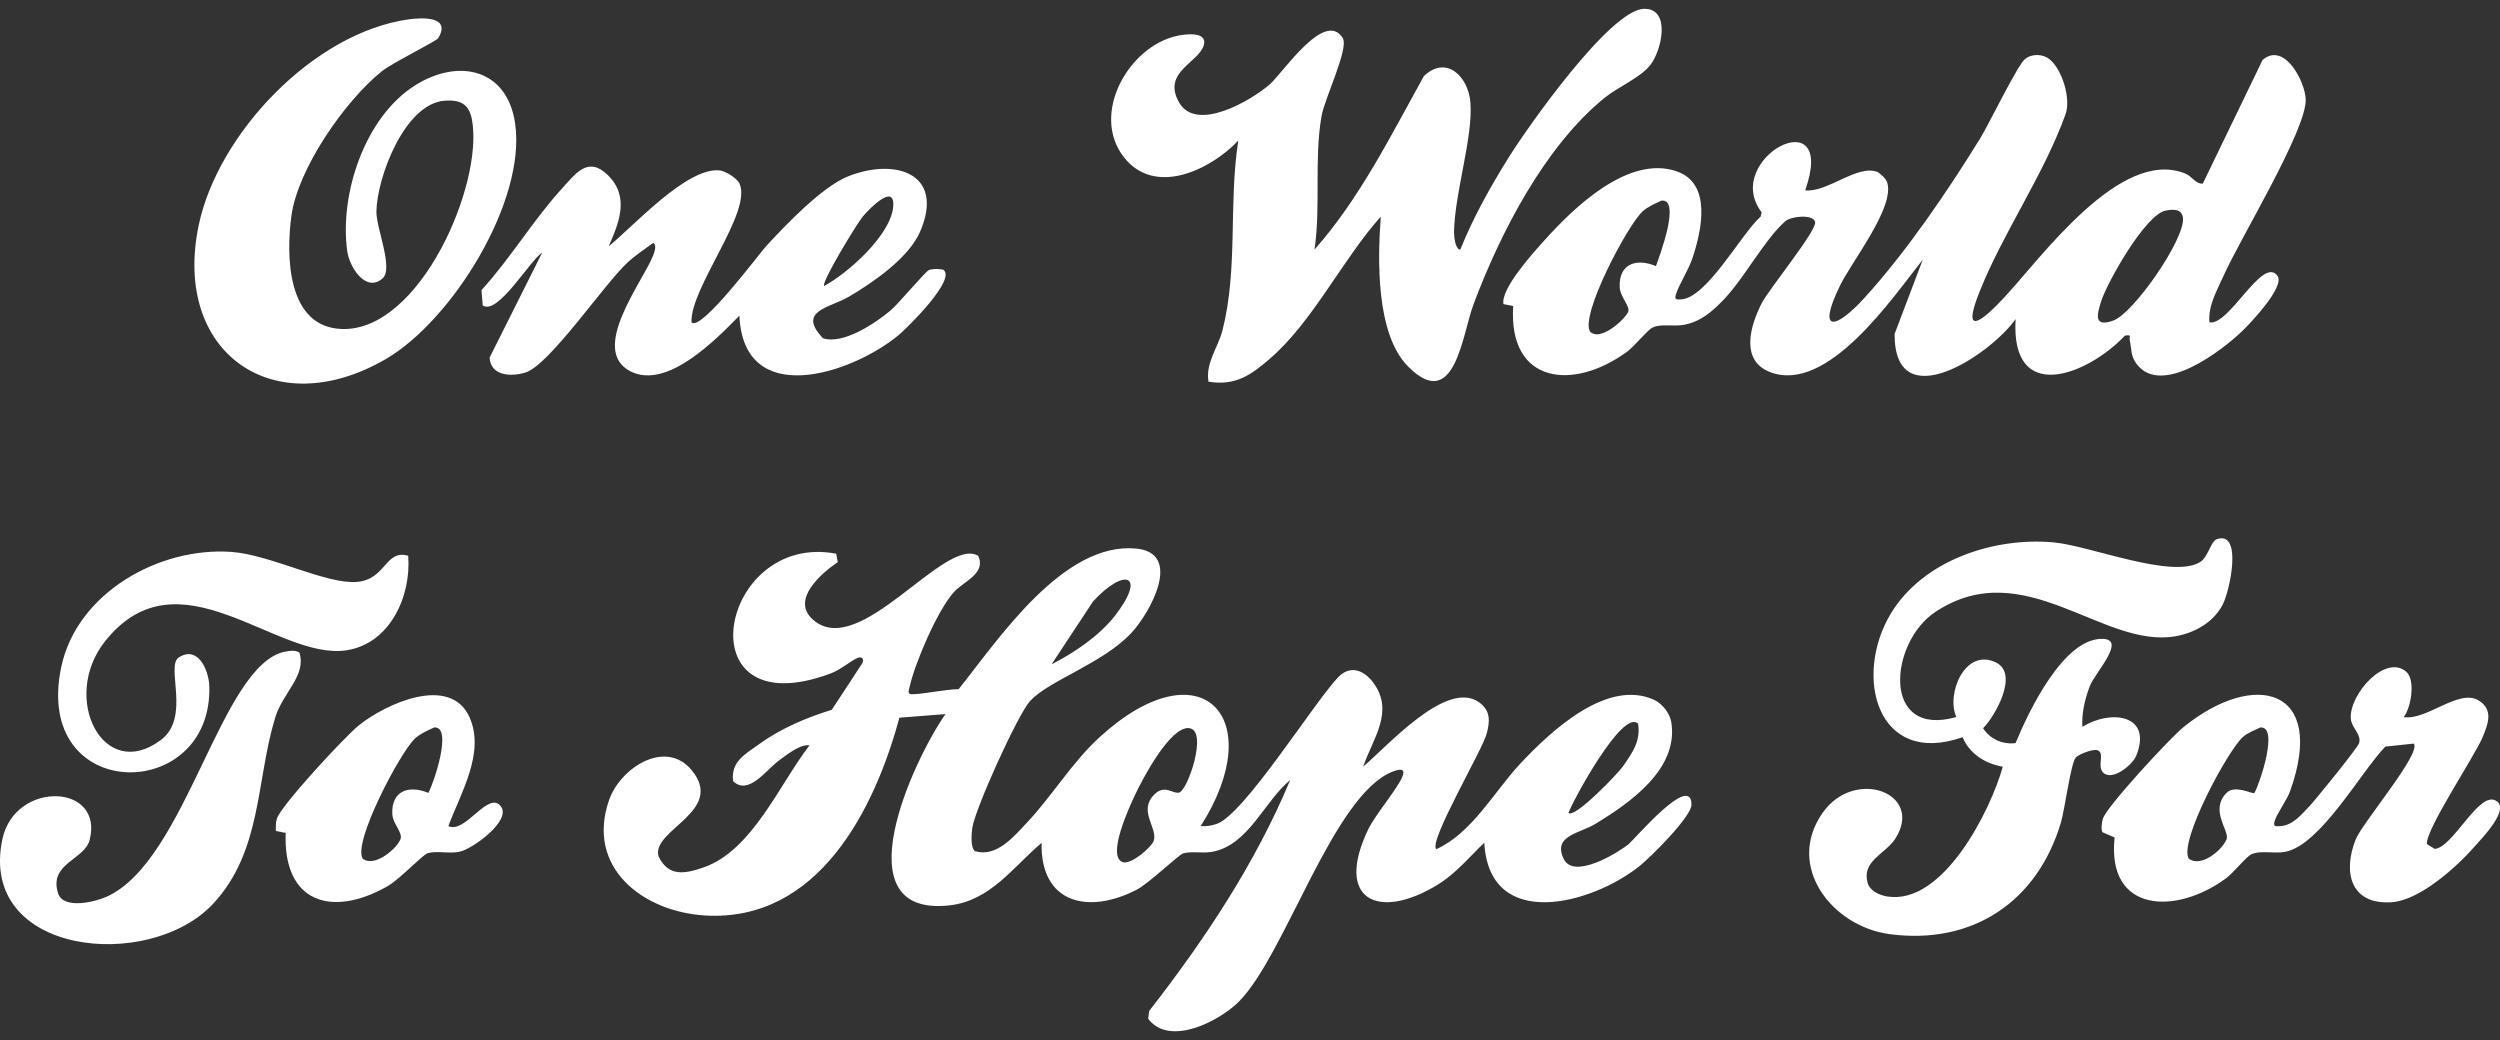 <svg xmlns="http://www.w3.org/2000/svg" viewBox="0 0 250 104"><rect x="0" y="0" width="250" height="104" fill="#333333" stroke="none"/><path d="M204.94 5.91c1.27 1.02 2.18 3.93 1.61 5.53-2.21 6.12-6.27 11.86-8.63 17.82-1.86 4.7.51 2.62 2.49.5 3.72-3.99 11.6-15 18.08-12.42.78.31 1.04 1.07 1.79 1.02l5.98-12.37c2.16-1.85 4.26 2.14 4.31 3.96.09 3.05-6.6 13.99-8.2 17.6-.66 1.49-1.57 2.99-1.43 4.68 1.97.4 5.33-6.71 6.81-4.64.76 1.06-2.63 4.65-3.49 5.48-2.05 1.98-8.12 6.67-10.62 3.3-.6-.81-.47-1.49-.66-2.32-.09-.4.25-.6-.48-.49-3.81 4-11.45 6.95-10.94-1.65-2.6 3.65-12.14 9.91-12.1 1.48l2.82-7.43c-3 3.76-9.51 13.46-15.27 11.25-3.03-1.17-1.97-4.66-.86-6.85.73-1.45 5.6-7.36 5.36-8.18-.23-.78-2.4-.57-2.99-.05-2.08 1.84-4.08 5.67-6.12 7.8-1.15 1.2-2.33 2.26-4.06 2.56-1 .17-2.21-.13-3.06.25-.52.23-1.79 1.85-2.55 2.41-5.34 3.94-11.92 3.3-11.41-4.55l-.97-.19c-.31-1.53 3.02-5.19 4.15-6.44 2.92-3.25 8.36-8.5 13.17-6.84 3.56 1.23 2.48 5.96 1.58 8.67-.39 1.19-1.37 2.68-1.66 3.64-.16.53.05.52.5.5 2.59-.12 6.02-6.54 7.97-8.28l.11-.42c-4.1-5.37 7.64-11.55 4.35-2.21 2.18.27 5.3-2.69 7.28-1.81.35.27.81.63.93 1.06.74 2.5-3.58 7.89-4.75 10.32-2.36 4.89-.31 4.24 2.49 1.16 4.15-4.56 8.3-10.65 11.54-15.91.87-1.41 3.73-7.31 4.47-7.93.69-.57 1.78-.55 2.46 0zm-39.35 20.71c.36-1 2.53-6.75.56-6.56-.66.31-1.36.6-1.9 1.09-1.49 1.37-6.27 10.37-5.24 12.02 1.04 1 3.4-1.17 3.79-1.94.29-.57-.79-1.52-.83-2.5-.11-2.36 1.67-2.94 3.62-2.12zm50.95-5.56c-2.01.44-5.82 7.14-6.44 9.12-.42 1.33-.72 2.57 1.22 1.88 2.05-.73 7.15-8.11 6.98-10.23-.08-.97-1.01-.93-1.76-.76z" fill="#fff"/><path d="M138.08 21.66c-3.81 4.25-6.79 10.5-11.09 14.21-1.91 1.65-3.44 2.73-6.14 2.3-.32-1.84.95-3.43 1.38-5.07 1.6-6.21.61-12.72 1.6-19.04-2.8 2.94-8.34 5.62-11.44 1.66-3.38-4.32.48-11.13 5.38-12.15.83-.17 3-.44 2.61.94-.5 1.77-4.2 2.68-2.48 5.72s7.17-.15 9.07-1.79c1.28-1.11 5.53-7.55 7.31-4.62.62 1.02-1.82 6.02-2.13 7.8-.75 4.38-.06 8.94-.7 13.34 4.55-5.16 7.62-11.38 10.93-17.34 2.24-2.16 4.46.03 4.66 2.63.27 3.47-1.55 8.94-1.64 12.93 0 .36.09 1.75.63 1.78 1.28-3.2 3.01-6.29 4.84-9.22S161.04.9 164.43.88c2.65-.02 1.77 4.07.64 5.57-.97 1.3-3.3 2.26-4.61 3.33-6 4.88-10.42 13.5-13.1 20.63-1.13 2.98-1.87 10.98-6.57 6.22-3.21-3.26-3.03-10.72-2.71-14.97zM60.75 17.48c2.24 2.15 1.17 4.77.12 7.15 2.43-1.96 7.8-7.92 11.07-7.59.62.06 1.76.77 2.01 1.32 1.3 2.84-4.95 10.42-4.8 13.87.92 1 6.79-6.88 7.45-7.6 1.96-2.13 5.61-5.96 8.22-7 4.71-1.87 9.69-.3 7.2 5.52-1.13 2.63-4.66 5.06-7.08 6.49-1.99 1.18-5.26 1.41-2.65 4.18 2 .68 5.25-1.5 6.74-2.75.8-.67 3.53-3.95 3.87-4.07.42-.14.96-.12 1.4-.04 1.47.87-3.61 5.87-4.46 6.57-4.71 3.88-15.49 7.42-15.9-1.97-2.32 2.38-7.25 7.45-10.9 5.57-4.13-2.13 1.19-8.89 2.26-11.54.13-.33.42-1.09.02-1.3-.85.63-1.86 1.29-2.62 2.01-2.41 2.28-7.81 10.28-10.2 10.97-1.47.43-3.44.29-3.54-1.51l5.25-10.48c-1.17.68-4.43 6.31-5.94 5.26l-.12-1.53C51 25.9 53.4 21.9 56.21 18.84c1.33-1.45 2.57-3.25 4.52-1.38zM82.41 28.6c2.39-1.29 6.6-5.04 6.9-7.85.28-2.61-2.43.16-3.06.94-.57.7-4.14 6.54-3.84 6.91zM38.25 27.85c-1.67 1.45-3.31-1.14-3.53-2.75-.78-5.73 1.78-13.44 6.83-16.59 4.34-2.71 9.17-1.61 9.96 3.82 1.14 7.78-6.3 19.73-12.95 23.59-11.2 6.49-21.33-.65-18.7-13.35 1.9-9.2 11.52-19.33 21.04-20.64 1.4-.19 4.25-.29 2.91 1.9-.17.28-4.61 2.48-5.63 3.3-3.69 2.96-8.39 9.73-9.04 14.45-.54 3.99-.46 11.15 5.06 11.32 7.8.25 14.17-14.49 13-20.91-.29-1.59-1.15-2.03-2.73-1.92-4.01.29-6.78 7.69-6.83 11.09-.02 1.66 1.74 5.7.61 6.69zM120.07 82.61c.55.04 1.08-.04 1.6-.22 2.75-.94 9.68-12.07 12.14-14.66 1.2-1.26 2.58-.72 3.5.51 2.17 2.9-.02 5.59-.99 8.42 2.33-1.94 8.33-8.77 11.59-6.43 1.14.82 1.09 1.85.78 3.07-.44 1.73-5.84 10.79-5.07 11.62 3.58-1.6 5.79-5.76 8.44-8.59 2.96-3.15 8.61-8.5 13.34-6.35.83.38 1.58 1.34 1.73 2.24.76 4.68-4.13 8.07-7.63 10.19-1.55.94-4.28 1.16-3.12 3.5 1 2.04 5.29-.55 6.47-1.48.55-.44 6.26-7.2 6.3-3.98.01 1.22-4.07 5.24-5.15 6.12-4.74 3.84-15.08 6.67-15.57-2.3-1.55 1.49-2.85 3.1-4.71 4.23-5.91 3.59-10.28 1.49-6.9-5.56.74-1.54 3.12-4.27 3.48-5.45.23-.75-.57-.51-1.01-.34-5.96 2.3-10.73 18.28-15.38 22.99-1.95 1.97-6.97 4.57-9.09 1.74l.09-.77c5.56-7.15 10.61-14.73 14.11-23.11-2.62 2.16-4.18 6.57-7.86 7.19-.94.16-2.03-.09-2.84.15-.46.13-3.41 2.99-4.65 3.63-4.81 2.49-9.64 1.41-9.51-4.68-2.85 2.41-5.11 5.77-9.15 6.24-11.07 1.29-3.61-14.66-.46-19.12l-4.61.36c-2.49 9.25-8.16 20.44-19.42 19.78-6.21-.37-11.97-4.78-9.61-11.55 1.13-3.24 5.67-6.14 8.27-2.97 3.37 4.12-4.04 5.94-3.33 8.59.98 2.07 2.61 1.78 4.49 1.13 4.89-1.68 7.63-8.37 10.61-12.21-.92-.17-2.34.99-3.09 1.54-1.27.94-3.01 3.5-4.55 2.04-.24-1.97 1.22-2.7 2.57-3.68 2.15-1.57 4.76-2.68 7.3-3.46l3.08-4.7c.13-.42-.07-.65-.49-.49-.69.28-1.67 1.18-2.73 1.57-14.79 5.48-11.15-14.21.58-11.99l.16.84c-1.57 1.07-4.77 3.74-2.48 5.76 4.65 4.11 13.14-8.38 16.52-6.39.83 1.77-1.49 2.58-2.42 3.62-1.65 1.83-3.89 7.05-4.43 9.46-.13.56-.28.81.43.76 1.37-.08 3.02-.46 4.47-.51 3.99-4.98 10.45-14.76 17.76-14.05 4.7.46 1.37 6.45-.51 8.45-2.86 3.05-8.19 4.72-10.1 6.78-1.24 1.34-5.56 10.9-5.79 12.72-.08.61-.2 1.97.28 2.31 2.12.64 3.85-1.43 5.16-2.83 2.55-2.7 4.54-6.06 7.3-8.58 10.12-9.25 17.03-1.97 10.1 8.9zm-14.91-16.18c2.22-1.12 4.75-2.84 6.29-4.8 3.26-4.15 1.06-4.97-2.15-1.48l-4.14 6.28zm58.65 5.95c-1.52-1.59-6.58 7.79-6.96 8.91.61.59 4.97-3.96 5.44-4.65.93-1.34 1.8-2.52 1.52-4.26zm-44.89.43c-1.91-.2-4.7 5.14-5.43 6.71-.5 1.07-2.91 6.2-1.17 6.71.88.19 2.89-1.55 3.07-2.2.35-1.29-1.58-2.95.03-4.57 1.05-1.06 1.82-.06 2.48-.2.88-.19 2.92-6.24 1.03-6.44zM195.64 71.71c-1.06-2.31.87-6.99 3.98-5.45 2.27 1.13-.08 5.33-1.31 6.56.67 1.08 1.98 1.66 3.25 1.49 1.27-3.11 4.84-10.63 8.78-10.42 2.29.12-.86 3.4-1.37 4.75-.48 1.27-.82 2.69-.73 4.05 2.76-1.76 7.07-1.29 5.38 2.89-.37.91-2.42 2.6-3.32 1.66-.63-.66.26-2-.6-2.23-.44-.11-1.87.41-2.15.78-.48.63-1.07 5.15-1.46 6.47-2.35 7.9-8.82 12.27-17.15 11.15-5.72-.77-10.42-6.76-6.69-12.11 3.21-4.61 10.25-1.98 7.25 2.61-.97 1.48-3.38 2.21-2.73 4.4.24.8 1.2 1.22 1.97 1.34 5.6.88 10.34-8.66 11.54-12.98-1.72-.29-3.33-1.28-4.02-2.95-8.6 3.01-10.93-6.14-7.18-12.36 3.22-5.34 10.31-7.67 16.3-7.12 3.6.33 11.84 3.7 14.64 1.96.8-.5 1.06-2.09 1.68-2.29 2.59-.85 1.28 5.18.58 6.53-.92 1.79-2.79 2.85-4.75 3.19-7.27 1.25-15.12-8.31-23.99-2.44-4.63 3.06-5.44 12.66 2.1 10.51zM240.62 67.17c.95.82.5 3.58-.25 4.54 2.27.37 5.51-2.87 7.48-1.67 1.55.94.94 2.41.39 3.73-.79 1.87-5.79 9.36-5.54 10.65l.78.47c1.88-.16 4.47-5.99 6.2-4.77 1.26.89-1.49 3.71-2.17 4.48-1.79 2.05-5.5 5.41-8.3 5.62-4.14.3-4.96-2.96-3.64-6.28.65-1.64 6.66-8.7 5.8-9.58l-2.84.3c-2.47 2.58-6.47 9.82-9.99 10.52-1.1.22-2.46-.18-3.4.25-.53.24-1.78 1.85-2.55 2.41-4.96 3.66-11.94 3.49-11.13-4.09l-1.2-.52c-.18-.19-.08-1.06.03-1.37.42-1.26 6.72-8.06 8.06-9.15 7.1-5.75 14.33-3.95 10.68 6.35-.36 1.01-1.33 2.25-1.57 3.06-.15.53.05.52.49.5 1.32-.06 2.14-1.11 2.98-1.99.65-.68 4.81-5.82 4.97-6.3.3-.86-.76-1.55-.82-2.47-.17-2.44 3.46-6.49 5.54-4.69zM225.44 79.3c.54-.95 2.49-6.73.58-6.55-.57.29-1.25.52-1.72.94-1.52 1.34-6.46 10.52-5.42 12.18 1.23.92 3.34-.86 3.78-1.95.32-.8-1.72-2.88-.02-4.62.86-.88 2.61.15 2.81 0zM28.51 65.17c.49-.1.97-.18 1.43.08.72 2.34-1.63 3.93-2.43 6.54-1.91 6.27-1.3 13.33-6.2 18.59-6.42 6.87-23.54 5.14-21.07-6.47 1.26-5.89 10.19-5.58 8.72.1-.51 1.97-4.09 2.32-3.16 5.3.51 1.66 3.67.9 4.87.36 8.01-3.62 11.36-23.19 17.84-24.51z" fill="#fff"/><path d="M40.82 55.57c.32 4-1.79 8.8-6.18 9.46-6.98 1.05-16.75-10.17-24.12-.92-4.52 5.66-.18 14.24 5.59 9.87 2.98-2.26.44-7.38 1.76-8.23 1.92-1.25 3.01 1.26 3.06 2.86.36 11.8-17.72 11.8-14.8-1.93 1.57-7.39 9.77-12 17-11.49 3.9.27 9.51 3.27 12.58 3 2.9-.25 2.8-3.26 5.1-2.62zM44.84 82.61c1.71.81 4.03-3.68 5.27-1.94 1.01 1.42-2.87 4.25-4.18 4.51-1.05.21-2.25-.13-3.17.14-.47.14-2.81 2.62-3.99 3.29-5.58 3.19-10.48 1.67-10.2-5.32l-.98-.19c-.01-.42-.03-.83.1-1.24.39-1.29 6.83-8.24 8.2-9.33 2.7-2.17 9.15-5.11 11.07-.79 1.57 3.55-.9 7.58-2.12 10.86zm-2.01-3.31c.54-.95 2.49-6.73.58-6.55-.66.31-1.36.6-1.9 1.09-1.48 1.36-6.26 10.42-5.24 12.02 1.12.93 3.4-.95 3.78-1.95.25-.66-.78-1.53-.82-2.49-.11-2.35 1.65-2.94 3.6-2.13z" fill="#fff"/></svg>